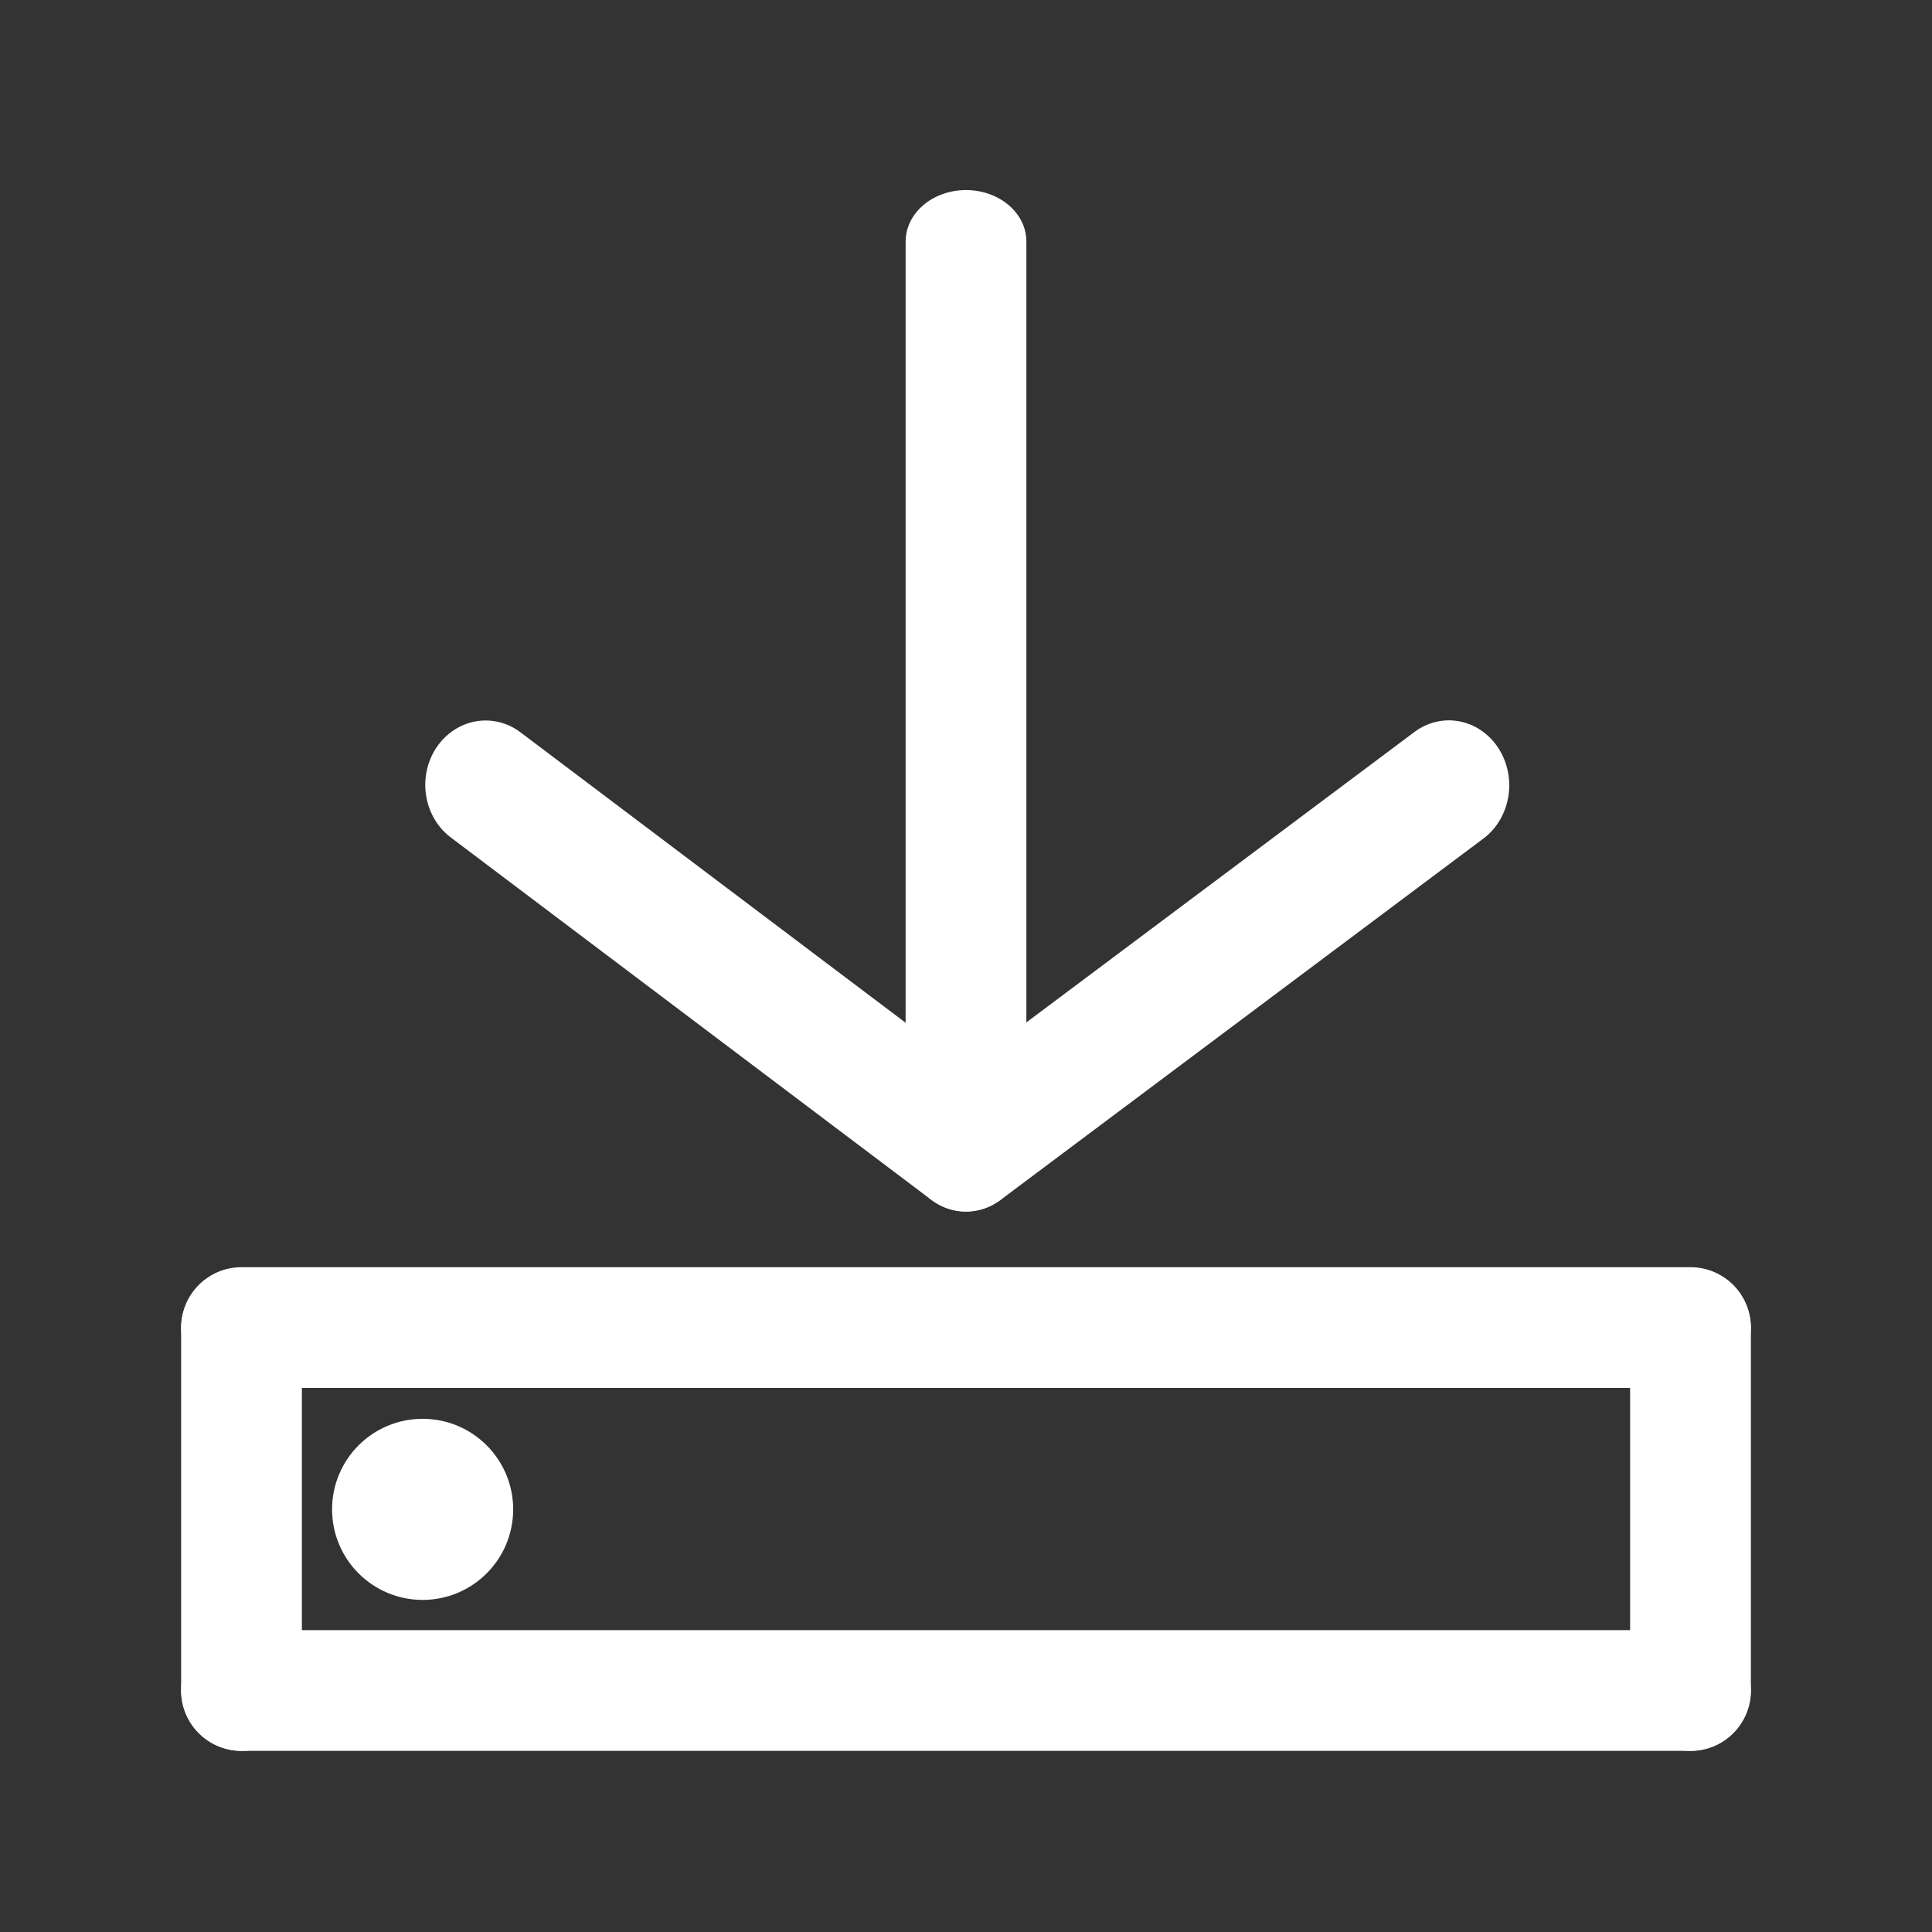 <?xml version="1.0" standalone="no"?>
<!DOCTYPE svg PUBLIC "-//W3C//DTD SVG 20010904//EN" "http://www.w3.org/TR/2001/REC-SVG-20010904/DTD/svg10.dtd">
<!-- Created using Krita: https://krita.org -->
<svg xmlns="http://www.w3.org/2000/svg" 
    xmlns:xlink="http://www.w3.org/1999/xlink"
    xmlns:krita="http://krita.org/namespaces/svg/krita"
    xmlns:sodipodi="http://sodipodi.sourceforge.net/DTD/sodipodi-0.dtd"
    width="105.326pt"
    height="105.326pt"
    viewBox="0 0 105.326 105.326">
<rect x="0" y="0" width="105.326" height="105.326" fill="#333333" stroke="none"/>
<defs/>
<path id="shape0" transform="matrix(1 0 0 0.852 52.663 13.166)" fill="none" stroke="#ffffff" stroke-width="6.583" stroke-linecap="round" stroke-linejoin="miter" stroke-miterlimit="0" d="M0 0L0 54.359"/><path id="shape1" transform="matrix(1 0 0 1 13.166 72.411)" fill="none" stroke="#ffffff" stroke-width="6.583" stroke-linecap="round" stroke-linejoin="miter" stroke-miterlimit="0" d="M0 0L0 19.749"/><path id="shape2" transform="matrix(1 0 0 1 92.16 72.411)" fill="none" stroke="#ffffff" stroke-width="6.583" stroke-linecap="round" stroke-linejoin="miter" stroke-miterlimit="0" d="M0 0L0 19.749"/><path id="shape3" transform="matrix(1 0 0 1 13.166 92.16)" fill="none" stroke="#ffffff" stroke-width="6.583" stroke-linecap="round" stroke-linejoin="miter" stroke-miterlimit="0" d="M78.994 0L0 0"/><path id="shape4" transform="matrix(1.333 0 0 1.422 26.474 42.789)" fill="none" stroke="#ffffff" stroke-width="4.937" stroke-linecap="round" stroke-linejoin="miter" stroke-miterlimit="2.057" d="M19.642 13.885C13.094 9.256 6.547 4.628 0 0"/><path id="shape5" transform="matrix(1.333 0 0 1.434 52.663 42.811)" fill="none" stroke="#ffffff" stroke-width="4.937" stroke-linecap="round" stroke-linejoin="miter" stroke-miterlimit="2.057" d="M0 13.739L19.749 0"/><path id="shape31" transform="matrix(1 0 0 1 13.166 72.374)" fill="none" stroke="#ffffff" stroke-width="6.583" stroke-linecap="round" stroke-linejoin="miter" stroke-miterlimit="0" d="M78.994 0L0 0"/><circle id="shape01" transform="matrix(1 0 0 1 19.749 78.994)" r="3.291" cx="3.291" cy="3.291" fill="#ffffff" fill-rule="evenodd" stroke="#ffffff" stroke-width="3.291" stroke-linecap="square" stroke-linejoin="bevel"/>
</svg>
